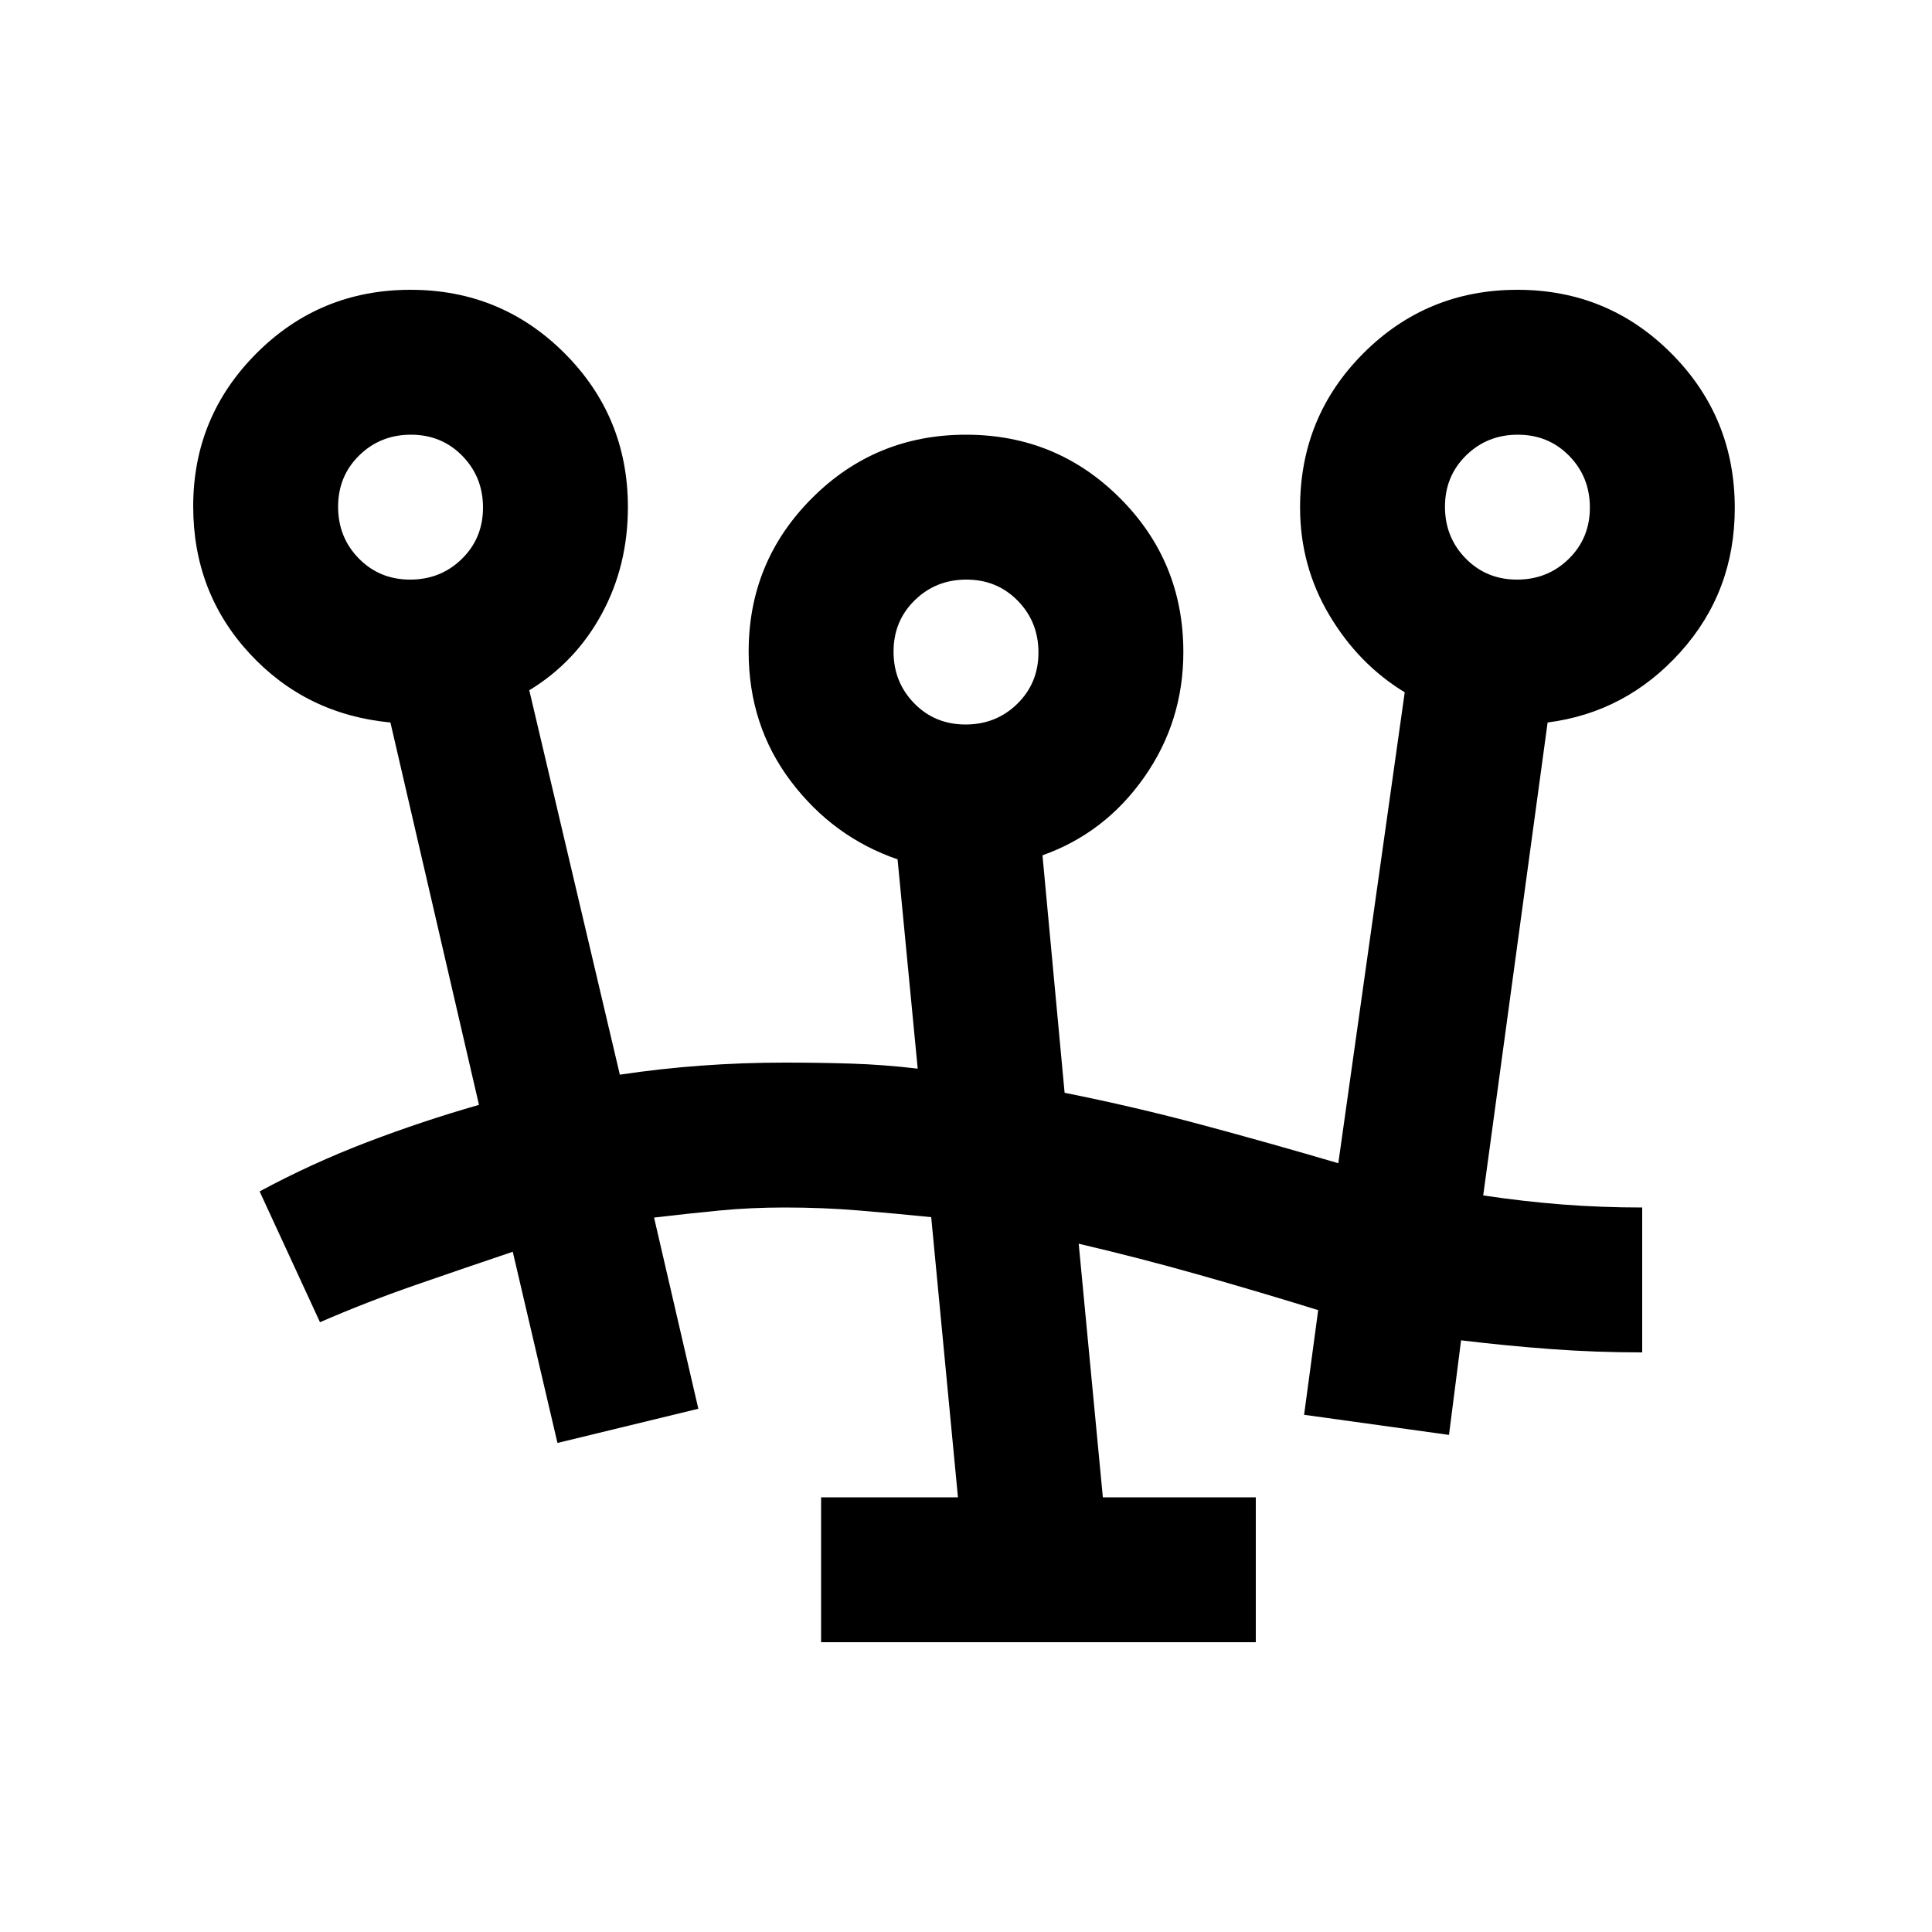<svg xmlns="http://www.w3.org/2000/svg" height="20" viewBox="0 -960 960 960" width="20"><path d="M408-144v-72h68l-13.29-139.2Q445-357 427-358.5q-18-1.5-37-1.5-17 0-32.5 1.5T325-355l22 95-70 17-22.21-95q-23.79 8-48.29 16.5T159-303l-30-65q26-14 53.5-24.5T238-411l-44-190q-42-4-70-34.31-28-30.32-28-73.11 0-44.58 31.5-76.08T204-816q45 0 76.5 31.5T312-708q0 29.11-13 53.05Q286-631 263-617l45 191q20-3 40.46-4.5T390-432q17 0 33 .5t33 2.5l-10-104q-32-11-53-38.76-21-27.76-21-64.47 0-44.77 31.5-76.27Q435-744 480-744t76.5 31.5Q588-681 588-636q0 34.55-19.5 62.27Q549-546 518-535l11 118q35 7 68.5 16t67.5 19l33-234q-23-14-37.5-38.42T646-707.78q0-45.22 31.5-76.72T754-816q45 0 76.5 31.63 31.5 31.62 31.5 76.8Q862-666 835-636q-27 30-66 35l-32 235q20 3 39.27 4.5Q795.55-360 816-360v72q-23 0-45.2-1.64-22.2-1.63-44.8-4.36l-6 47-72-10 7-52q-29-9-59-17.5T536-342l12 126h76v72H408Zm71.79-456q15.21 0 25.71-10.29t10.5-25.5q0-15.21-10.29-25.71t-25.5-10.5q-15.21 0-25.71 10.29t-10.5 25.5q0 15.21 10.29 25.71t25.5 10.5Zm-276-72q15.21 0 25.71-10.29t10.5-25.5q0-15.21-10.29-25.71t-25.5-10.5q-15.21 0-25.71 10.29t-10.5 25.5q0 15.21 10.29 25.71t25.5 10.5Zm550 0q15.21 0 25.71-10.29t10.5-25.5q0-15.21-10.29-25.71t-25.5-10.5q-15.21 0-25.71 10.29t-10.5 25.5q0 15.21 10.29 25.71t25.5 10.5ZM480-636Zm-276-72Zm550 0Z"/></svg>
